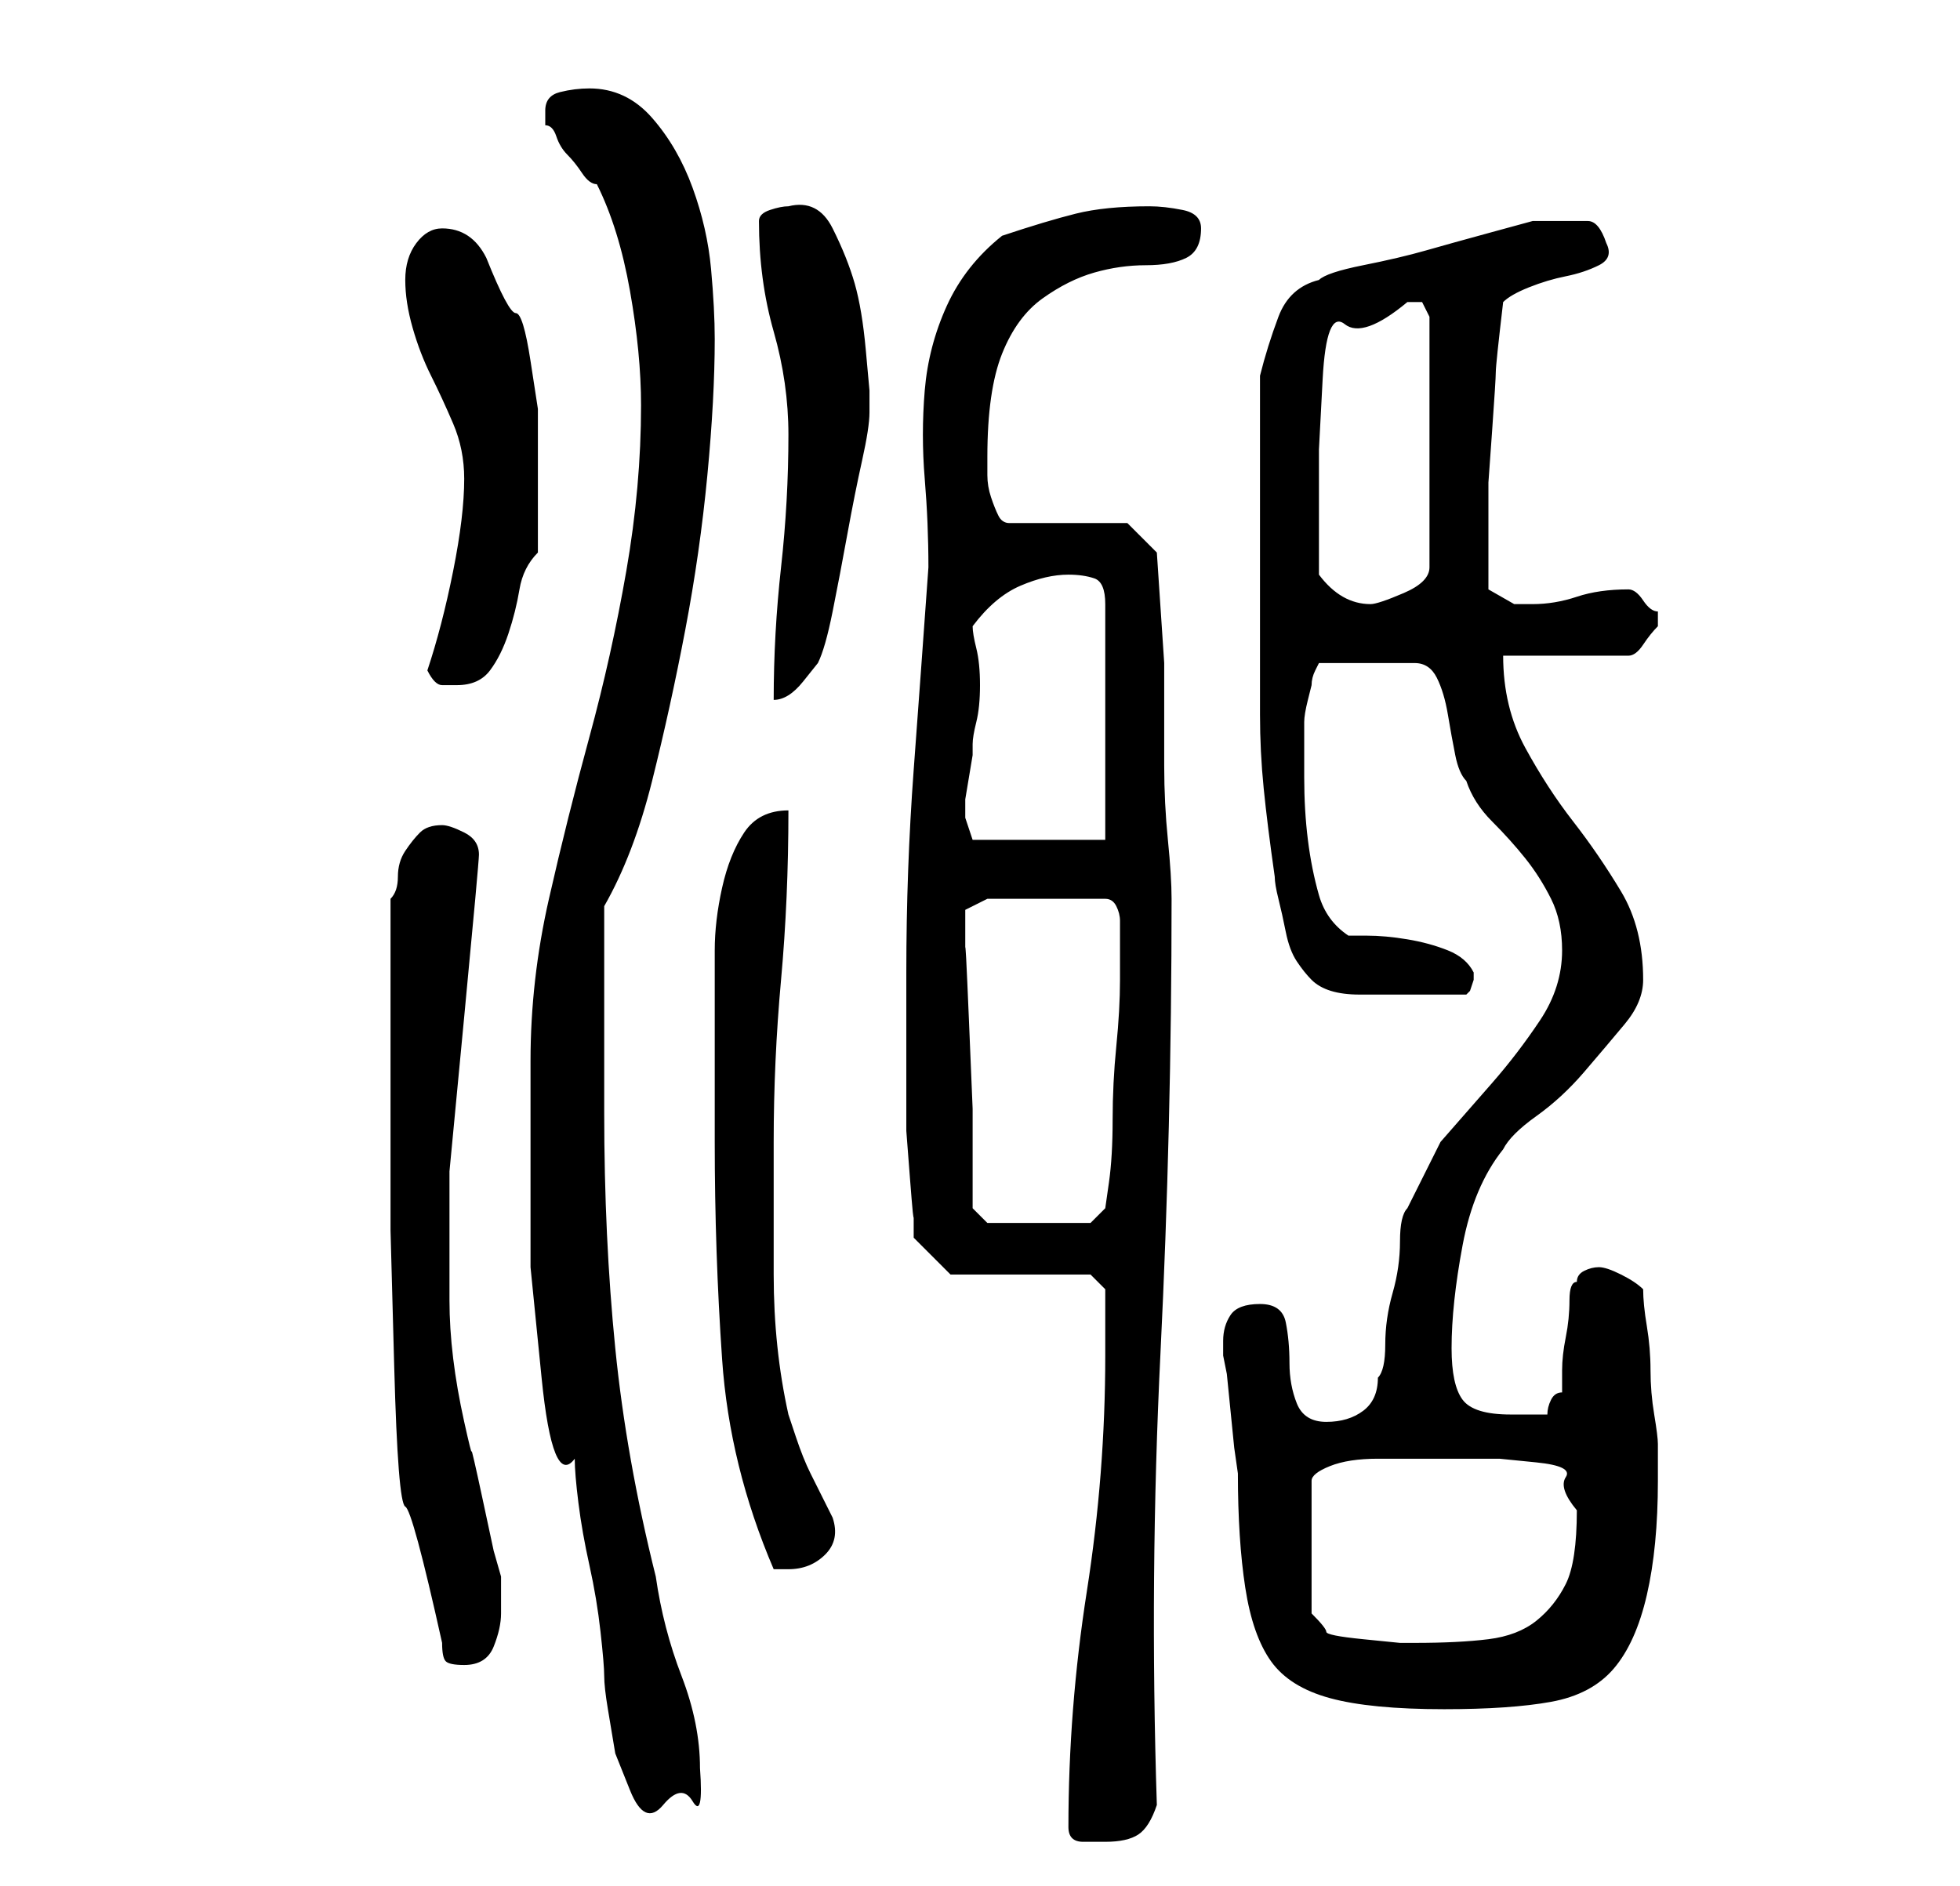 <?xml version="1.0" standalone="no"?>
<!DOCTYPE svg PUBLIC "-//W3C//DTD SVG 1.1//EN" "http://www.w3.org/Graphics/SVG/1.1/DTD/svg11.dtd" >
<svg xmlns="http://www.w3.org/2000/svg" xmlns:xlink="http://www.w3.org/1999/xlink" version="1.1" viewBox="-10 0 266 256">
   <path fill="currentColor"
d="M135 248q0 2 2 2h3q3 0 4.5 -1t2.5 -4q-1 -31 0.5 -61.5t1.5 -61.5q0 -3 -0.5 -8t-0.5 -10v-10v-4l-1 -15l-4 -4h-16q-1 0 -1.5 -1t-1 -2.5t-0.5 -3v-2.5q0 -9 2 -14t5.5 -7.5t7 -3.5t7 -1t5.5 -1t2 -4q0 -2 -2.5 -2.5t-4.5 -0.5q-6 0 -10 1t-10 3q-5 4 -7.5 9.5t-3 11.5
t0 12t0.5 12q-1 14 -2 27.5t-1 27.5v16v5.5t0.5 6.5t0.5 5v3l5 5h19l2 2v4v5q0 16 -2.5 32t-2.5 32zM68 198q0 2 0.5 6t1.5 8.5t1.5 9t0.5 6t0.5 4.5l1 6t2 5t4.5 2t4 -0.5t1 -4.5q0 -6 -2.5 -12.5t-3.5 -13.5q-4 -16 -5.5 -31t-1.5 -32v-28q4 -7 6.5 -17t4.5 -20.5t3 -21
t1 -18.5q0 -4 -0.5 -9.5t-2.5 -11t-5.5 -9.5t-8.5 -4q-2 0 -4 0.5t-2 2.5v1.5v0.5q1 0 1.5 1.5t1.5 2.5t2 2.5t2 1.5q3 6 4.5 14.5t1.5 15.5q0 11 -2 22.5t-5 22.5t-5.5 22t-2.5 22v12.5v15.5t1.5 15t4.5 11zM156 182v2l0.5 2.5t0.5 5t0.5 5t0.5 3.5q0 9 1 15.5t3.5 10t8 5
t15.5 1.5q9 0 14.5 -1t8.5 -4.5t4.5 -10t1.5 -15.5v-5q0 -1 -0.5 -4t-0.5 -6t-0.5 -6t-0.5 -5q-1 -1 -3 -2t-3 -1t-2 0.5t-1 1.5q-1 0 -1 2.5t-0.5 5t-0.5 4.5v3q-1 0 -1.5 1t-0.5 2h-2h-3q-5 0 -6.5 -2t-1.5 -7q0 -6 1.5 -14t5.5 -13q1 -2 4.5 -4.5t6.5 -6t5.5 -6.5t2.5 -6
q0 -7 -3 -12t-6.5 -9.5t-6.5 -10t-3 -12.5h17q1 0 2 -1.5t2 -2.5v-0.5v-0.5v-0.5v-0.5q-1 0 -2 -1.5t-2 -1.5v0q-4 0 -7 1t-6 1h-2.5t-3.5 -2v-6v-8.5t0.5 -7t0.5 -8t1 -9.5q1 -1 3.5 -2t5 -1.5t4.5 -1.5t1 -3q-1 -3 -2.5 -3h-3.5h-2h-2t-5.5 1.5t-9 2.5t-8.5 2t-6 2
q-4 1 -5.5 5t-2.5 8v24v13v9q0 5 0.5 10t1.5 12q0 1 0.5 3t1 4.5t1.5 4t2 2.5q2 2 6.5 2h7.5h7l0.5 -0.5t0.5 -1.5v0v-1q-1 -2 -3.5 -3t-5.5 -1.5t-5.5 -0.5h-2.5q-3 -2 -4 -5.5t-1.5 -7.5t-0.5 -8.5v-7.5q0 -1 0.5 -3l0.5 -2q0 -1 0.5 -2l0.5 -1h13q2 0 3 2t1.5 5t1 5.5
t1.5 3.5q1 3 3.5 5.5t4.5 5t3.5 5.5t1.5 7q0 5 -3 9.5t-6.5 8.5l-7 8t-4.5 9q-1 1 -1 4.5t-1 7t-1 7t-1 4.5q0 3 -2 4.5t-5 1.5t-4 -2.5t-1 -5.5t-0.5 -5.5t-3.5 -2.5t-4 1.5t-1 3.5zM43 148v19t0.5 18.5t1.5 19t5 18.5q0 2 0.5 2.5t2.5 0.5q3 0 4 -2.5t1 -4.5v-2.5v-2.5
l-1 -3.5t-1.5 -7t-1.5 -6.5t-1 -4q-2 -9 -2 -16.5v-17.5t2 -21t2 -22q0 -2 -2 -3t-3 -1q-2 0 -3 1t-2 2.5t-1 3.5t-1 3v26zM188 198h5.5t5 0.5t4 2t1.5 4.5q0 7 -1.5 10t-4 5t-6.5 2.5t-10 0.5h-2t-5 -0.5t-5 -1t-2 -2.5v-18q0 -1 2.5 -2t6.5 -1h7h4zM87 155q0 15 1 29.5
t7 28.5h1h1q3 0 5 -2t1 -5l-1.5 -3l-1.5 -3q-1 -2 -2 -5l-1 -3q-2 -9 -2 -19v-18q0 -11 1 -22t1 -23q-4 0 -6 3t-3 7.5t-1 8.5v6v20zM121 127v-3.5t3 -1.5h16q1 0 1.5 1t0.5 2v2v1v3v2q0 4 -0.5 9t-0.5 10t-0.5 8.5l-0.5 3.5l-2 2h-14l-2 -2v-4v-9.5t-0.5 -12t-0.5 -9.5v-1
v-1zM121 111v-2.5t0.5 -3t0.5 -3v-1.5q0 -1 0.5 -3t0.5 -5t-0.5 -5t-0.5 -3q3 -4 6.5 -5.5t6.5 -1.5q2 0 3.5 0.5t1.5 3.5v32h-18l-0.5 -1.5zM97 59q0 9 -1 18t-1 18q2 0 4 -2.5l2 -2.5q1 -2 2 -7t2 -10.5t2 -10t1 -6.5v-1v-2t-0.5 -5.5t-1.5 -9t-3 -7.5t-6 -3
q-1 0 -2.5 0.5t-1.5 1.5q0 8 2 15t2 14zM48 91q1 2 2 2h2q3 0 4.5 -2t2.5 -5t1.5 -6t2.5 -5v-5.5v-5.5v-8.5t-1 -6.5t-2 -6.5t-4 -7.5q-1 -2 -2.5 -3t-3.5 -1t-3.5 2t-1.5 5t1 6.5t2.5 6.5t3 6.5t1.5 7.5q0 5 -1.5 12.5t-3.5 13.5zM169 78v-4v-4v-9t0.5 -9.5t3 -7.5t8.5 -3
h2t1 2v34q0 2 -3.5 3.5t-4.5 1.5q-4 0 -7 -4z" />
</svg>
